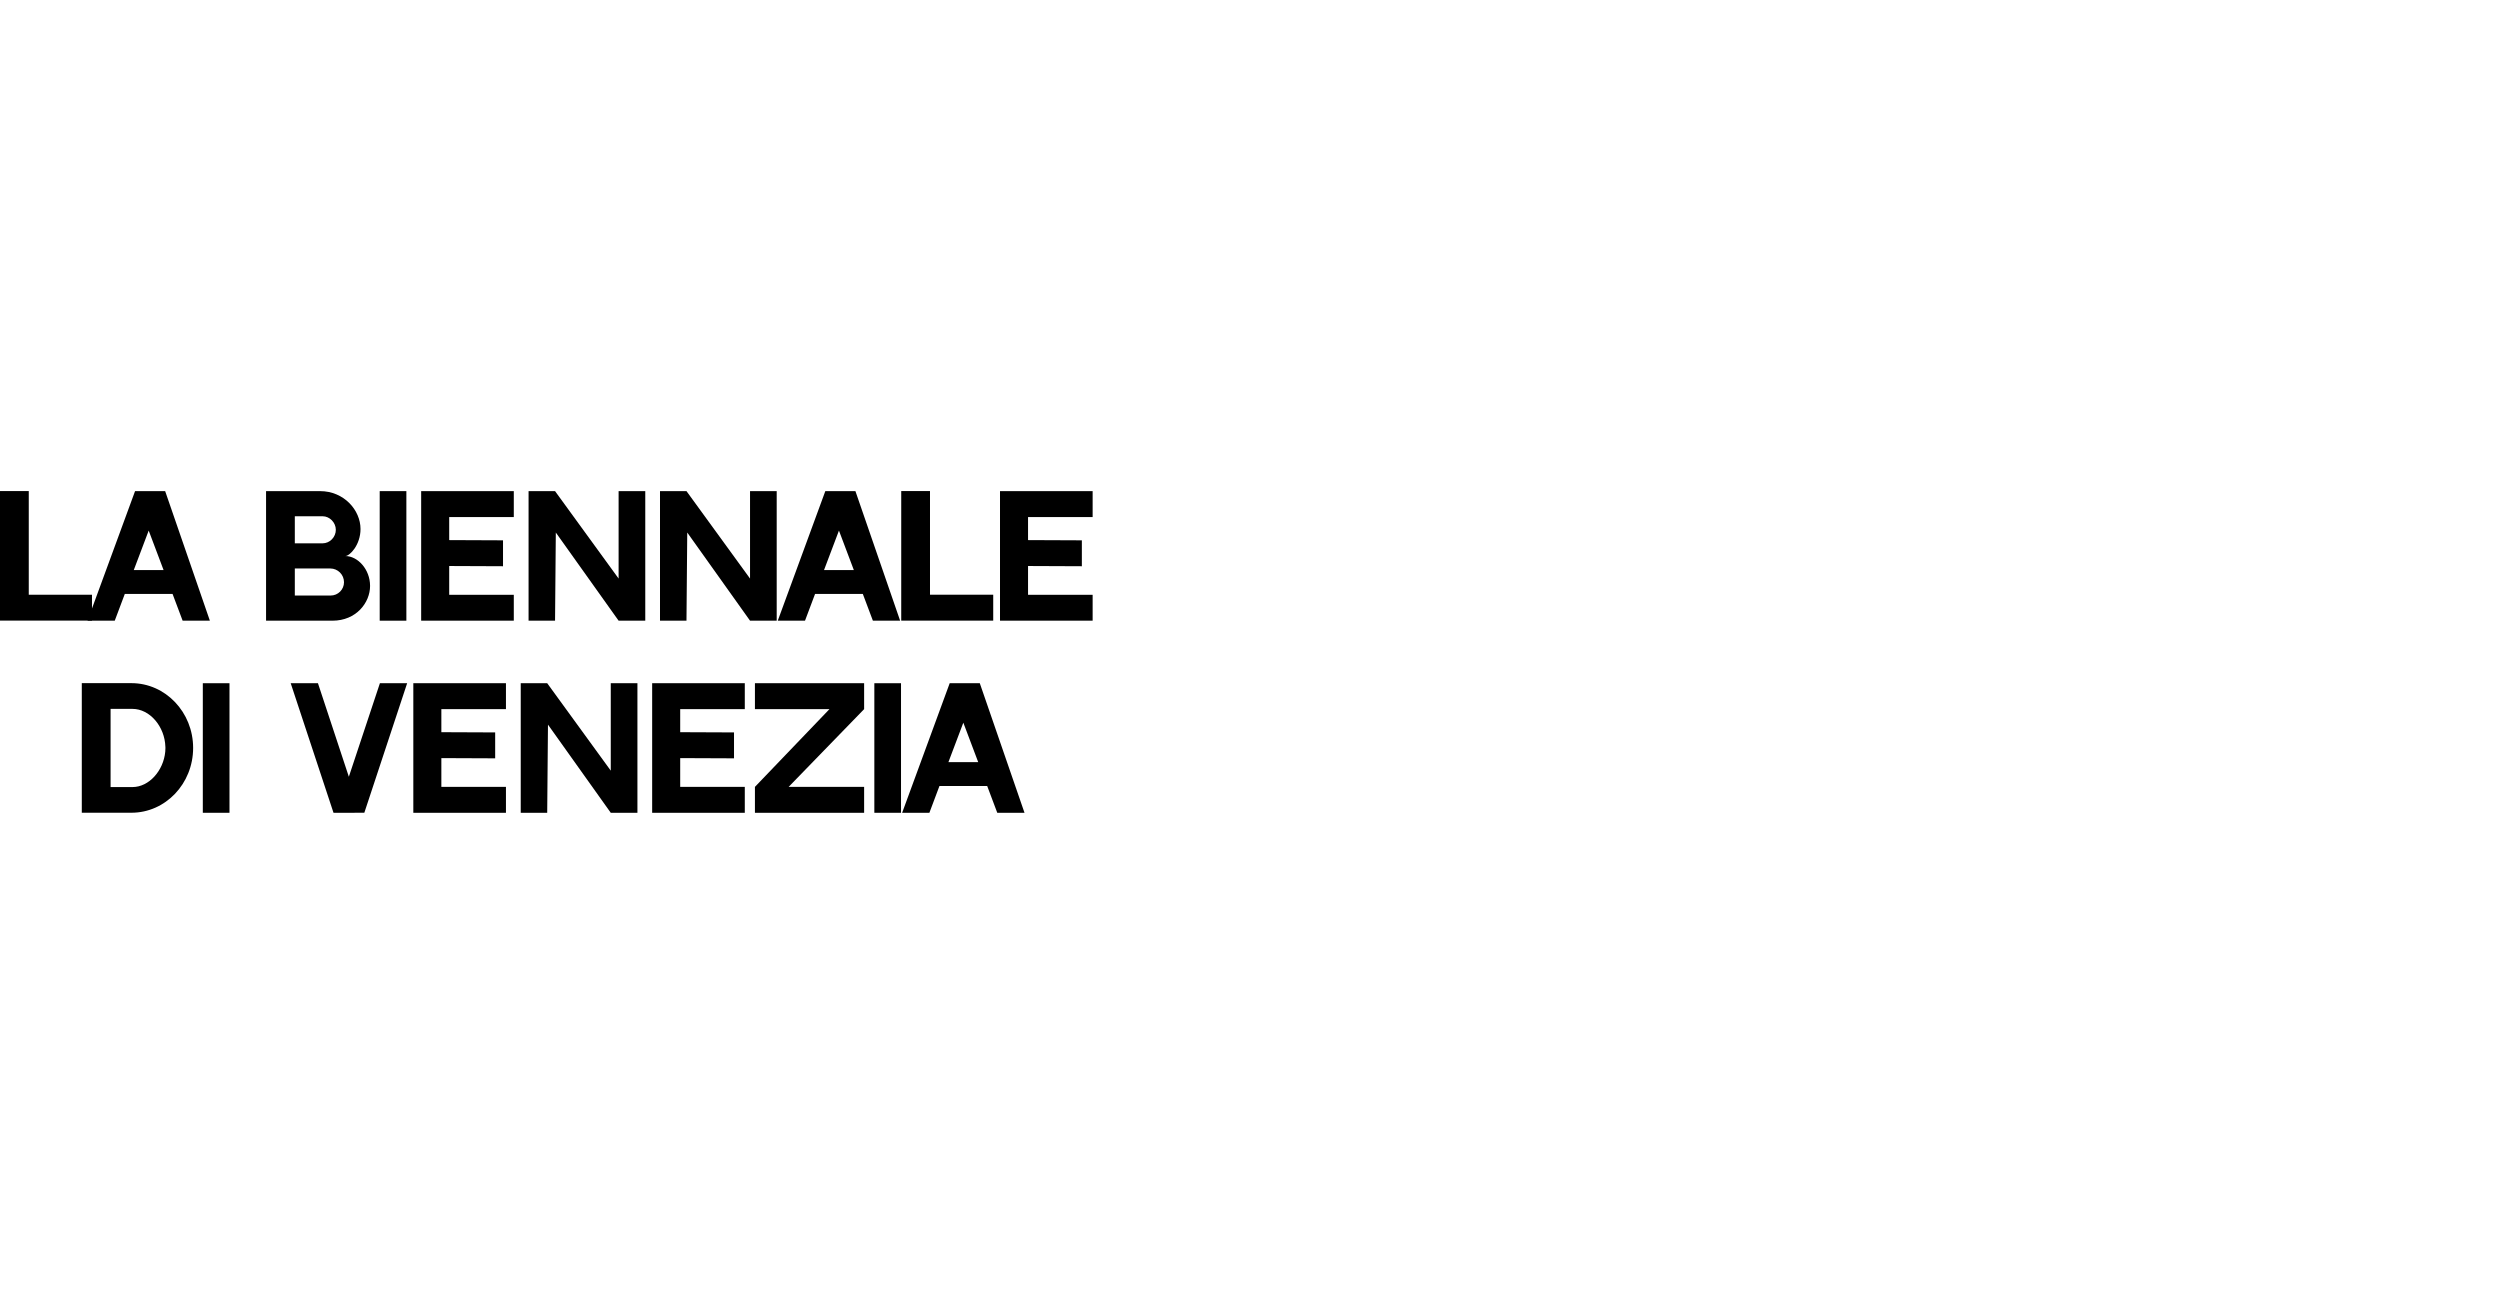<?xml version="1.0" encoding="UTF-8"?>
<svg id="Layer_4" data-name="Layer 4" xmlns="http://www.w3.org/2000/svg" viewBox="0 0 3294.78 1718.44">
  <g id="main01">
    <path d="M121.23,783.78v34.15H0v-170.76h37.91v136.6h83.33Z" fill="#000" stroke-width="0"/>
    <path d="M227.41,782.72h-62.92l-13.26,35.3h-35.9l62.66-170.75h39.67l58.93,170.75h-35.9l-13.28-35.3ZM215.57,751.26l-19.61-52-19.65,52h39.27Z" fill="#000" stroke-width="0"/>
    <path d="M421.8,647.26c31.55,0,53.33,25.08,53.33,49.92,0,21.21-14.34,35.63-19.97,35.63,16.15,0,32.56,17.33,32.56,39.41s-18.25,45.79-49.55,45.79h-87.53v-170.75h71.17ZM453.36,767.28c0-9.95-8.14-18.08-18.08-18.08h-46.74v35.66h47.25c9.71,0,17.58-7.87,17.58-17.58ZM388.54,716.07h36.51c9.64,0,17.54-8.2,17.54-17.84s-8.24-17.84-17.3-17.84h-36.75v35.68Z" fill="#000" stroke-width="0"/>
    <path d="M535.56,818.01h-35.15v-170.75h35.15v170.75Z" fill="#000" stroke-width="0"/>
    <path d="M677.14,647.26v34.15h-85.13v30.39l70.92.3v34.15l-70.92-.3v37.91h85.13v34.15h-122.08v-170.75h122.08Z" fill="#000" stroke-width="0"/>
    <path d="M850.41,647.26v170.75h-35.14l-82.75-116.18-1.01,116.18h-34.9v-170.75h34.9l83.76,115.23v-115.23h35.14Z" fill="#000" stroke-width="0"/>
    <path d="M1023.62,647.26v170.75h-35.14l-82.75-116.18-1.01,116.18h-34.9v-170.75h34.9l83.76,115.23v-115.23h35.14Z" fill="#000" stroke-width="0"/>
    <path d="M1137.11,782.72h-62.92l-13.26,35.3h-35.9l62.66-170.75h39.67l58.93,170.75h-35.9l-13.28-35.3ZM1125.27,751.26l-19.61-52-19.66,52h39.27Z" fill="#000" stroke-width="0"/>
    <path d="M1308.98,783.78v34.15h-121.23v-170.76h37.9v136.6h83.33Z" fill="#000" stroke-width="0"/>
    <path d="M1440,647.26v34.15h-85.13v30.39l70.92.3v34.15l-70.92-.3v37.91h85.13v34.15h-122.08v-170.75h122.08Z" fill="#000" stroke-width="0"/>
    <path d="M173.24,900.33c44.89.04,81.29,38.28,81.29,85.39s-36.4,85.35-81.29,85.39h-65.44v-170.77h65.44ZM145.74,1037.29h28.78c22.04,0,40.91-21.78,43.25-46.45,0-.05.01-.09.02-.14.03-.36.02-.73.05-1.09.09-1.28.18-2.58.18-3.89,0-.52-.06-1.03-.07-1.56-.75-26.46-20.33-49.91-43.43-49.91h-28.78v103.04Z" fill="#000" stroke-width="0"/>
    <path d="M302.44,1071.18h-35.15v-170.75h35.15v170.75Z" fill="#000" stroke-width="0"/>
    <path d="M439.54,1071.18l-56.42-170.74h35.91l40.72,123.25,40.95-123.33h35.91l-56.46,170.79-40.61.02Z" fill="#000" stroke-width="0"/>
    <path d="M666.8,900.42v34.15h-85.13v30.39l70.92.3v34.15l-70.92-.3v37.91h85.13v34.15h-122.08v-170.75h122.08Z" fill="#000" stroke-width="0"/>
    <path d="M840.07,900.42v170.75h-35.14l-82.75-116.18-1.01,116.18h-34.89v-170.75h34.89l83.76,115.23v-115.23h35.14Z" fill="#000" stroke-width="0"/>
    <path d="M981.57,900.42v34.15h-85.13v30.39l70.92.3v34.15l-70.92-.3v37.91h85.13v34.15h-122.08v-170.75h122.08Z" fill="#000" stroke-width="0"/>
    <path d="M1039.36,1037.03h99.48v34.15h-143.91v-34.15l98.22-102.45h-98.22v-34.15h143.91v34.15l-99.48,102.45Z" fill="#000" stroke-width="0"/>
    <path d="M1187.46,1071.18h-35.15v-170.75h35.15v170.75Z" fill="#000" stroke-width="0"/>
    <path d="M1301.03,1035.88h-62.92l-13.26,35.3h-35.9l62.66-170.75h39.67l58.93,170.75h-35.9l-13.28-35.3ZM1289.19,1004.43l-19.61-52-19.66,52h39.27Z" fill="#000" stroke-width="0"/>
  </g>
</svg>